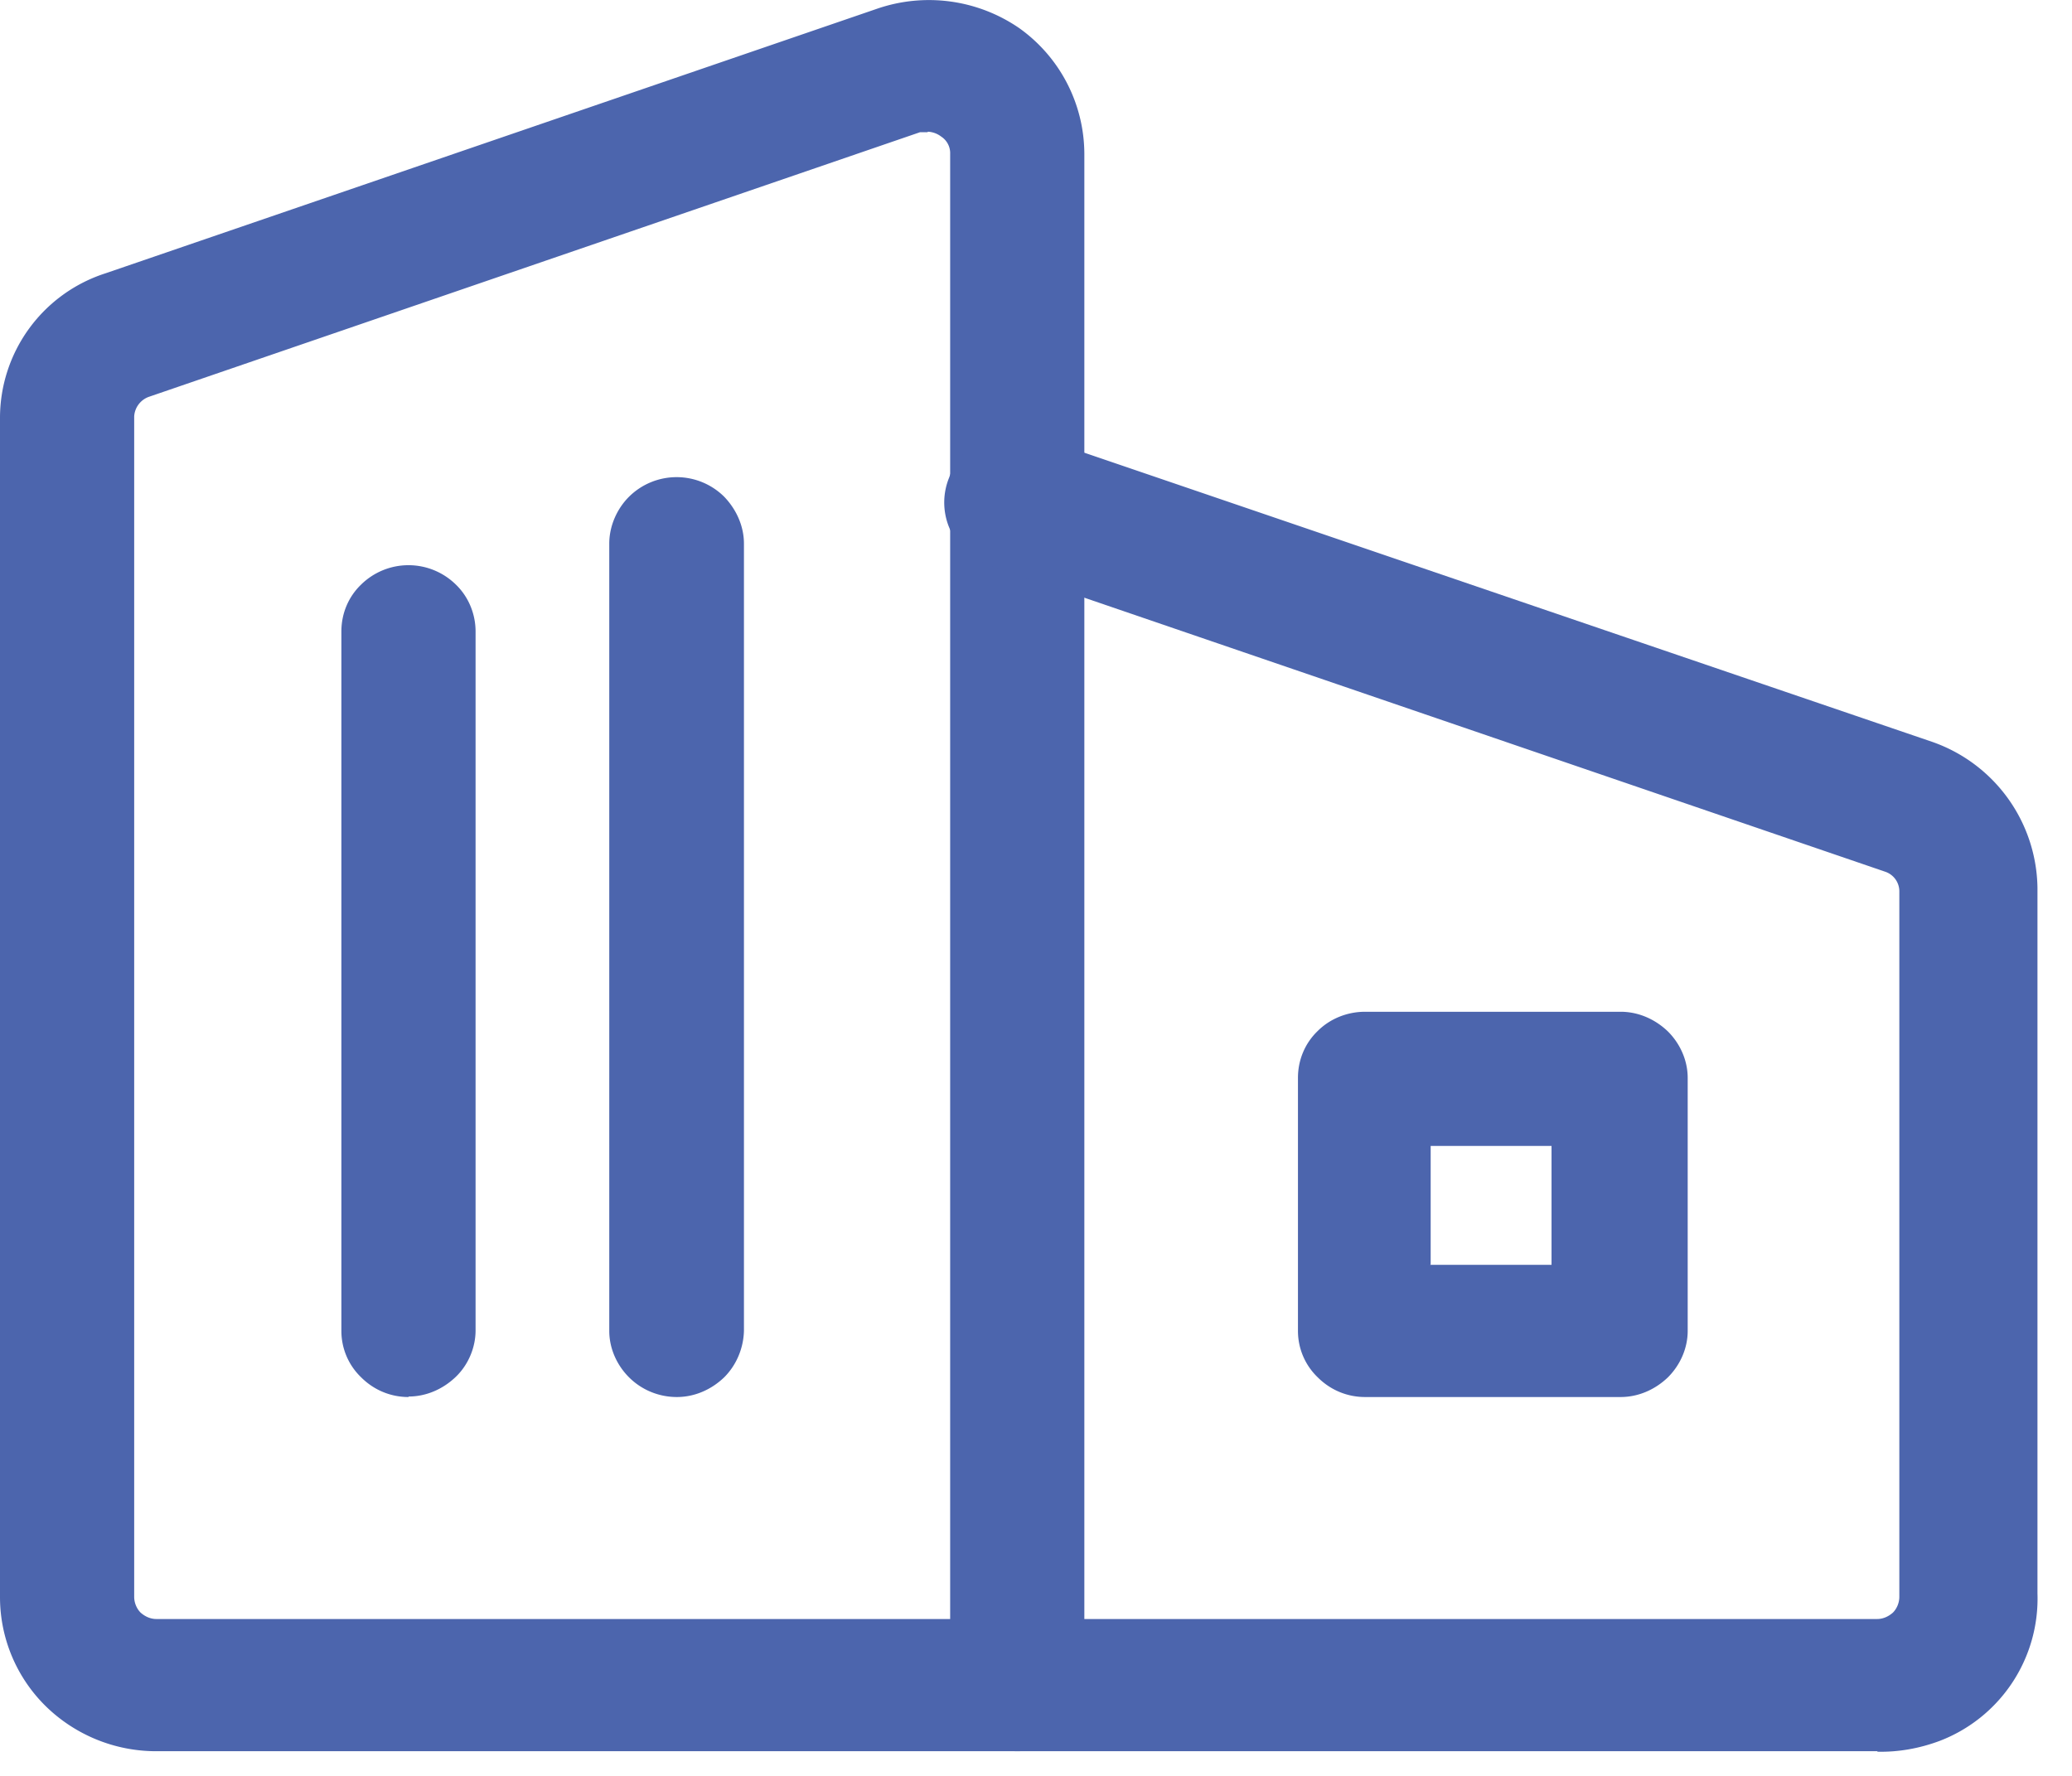<svg xmlns="http://www.w3.org/2000/svg" fill="none" viewBox="0 0 42 36"><path fill="#4C65AD" d="M20.62 35.5H3.17a3.2 3.2 0 0 1-2.24-.91A3.1 3.1 0 0 1 0 32.37V8.48a3.08 3.08 0 0 1 2.14-2.94L17.77.18a3.23 3.23 0 0 1 2.89.39 3.14 3.14 0 0 1 1.32 2.55v31.04a1.3 1.3 0 0 1-.84 1.24c-.16.07-.34.1-.52.1ZM18.8 2.68h-.15L3.03 8.04a.45.45 0 0 0-.31.4v23.93c0 .12.05.24.13.32.09.08.2.13.32.13h16.09V3.12a.4.4 0 0 0-.18-.35.48.48 0 0 0-.27-.1Z"/><path fill="#4C65AD" d="M38.05 35.5H20.62c-.36 0-.7-.14-.96-.4a1.33 1.33 0 0 1 0-1.89c.25-.25.6-.39.96-.39h17.43c.12 0 .23-.05.32-.13.08-.08.13-.2.13-.32V18.08a.42.42 0 0 0-.29-.41l-18.12-6.2a1.36 1.36 0 0 1-.82-.71 1.33 1.33 0 0 1-.03-1.08 1.34 1.34 0 0 1 .73-.8 1.37 1.37 0 0 1 1.08-.02l18.12 6.18A3.18 3.18 0 0 1 41.3 18v14.3a3.09 3.09 0 0 1-1.98 2.99c-.4.15-.83.23-1.26.22Z"/><path fill="#4C65AD" d="M32.85 28.32h-5.18c-.36 0-.7-.14-.96-.4-.26-.25-.4-.59-.4-.94v-5.13c0-.36.14-.7.4-.95.25-.25.6-.39.96-.39h5.18c.36 0 .7.15.96.4.25.25.4.59.4.94v5.13c0 .35-.15.69-.4.94-.26.25-.6.4-.96.4Zm-3.86-2.68h2.46v-2.41H29v2.4ZM8.28 28.32c-.36 0-.7-.14-.96-.4-.26-.25-.4-.59-.4-.94V12.8c0-.36.14-.7.4-.95a1.37 1.37 0 0 1 1.92 0c.26.25.4.6.4.95v14.17c0 .35-.15.7-.4.94-.26.25-.6.4-.96.4ZM13.72 28.32c-.36 0-.71-.14-.97-.4-.25-.25-.4-.59-.4-.94V11.02c0-.35.15-.7.4-.95a1.37 1.37 0 0 1 1.93 0c.25.26.4.6.4.95v15.96c-.01.35-.15.69-.4.94-.26.25-.6.4-.96.4Z"/></svg>